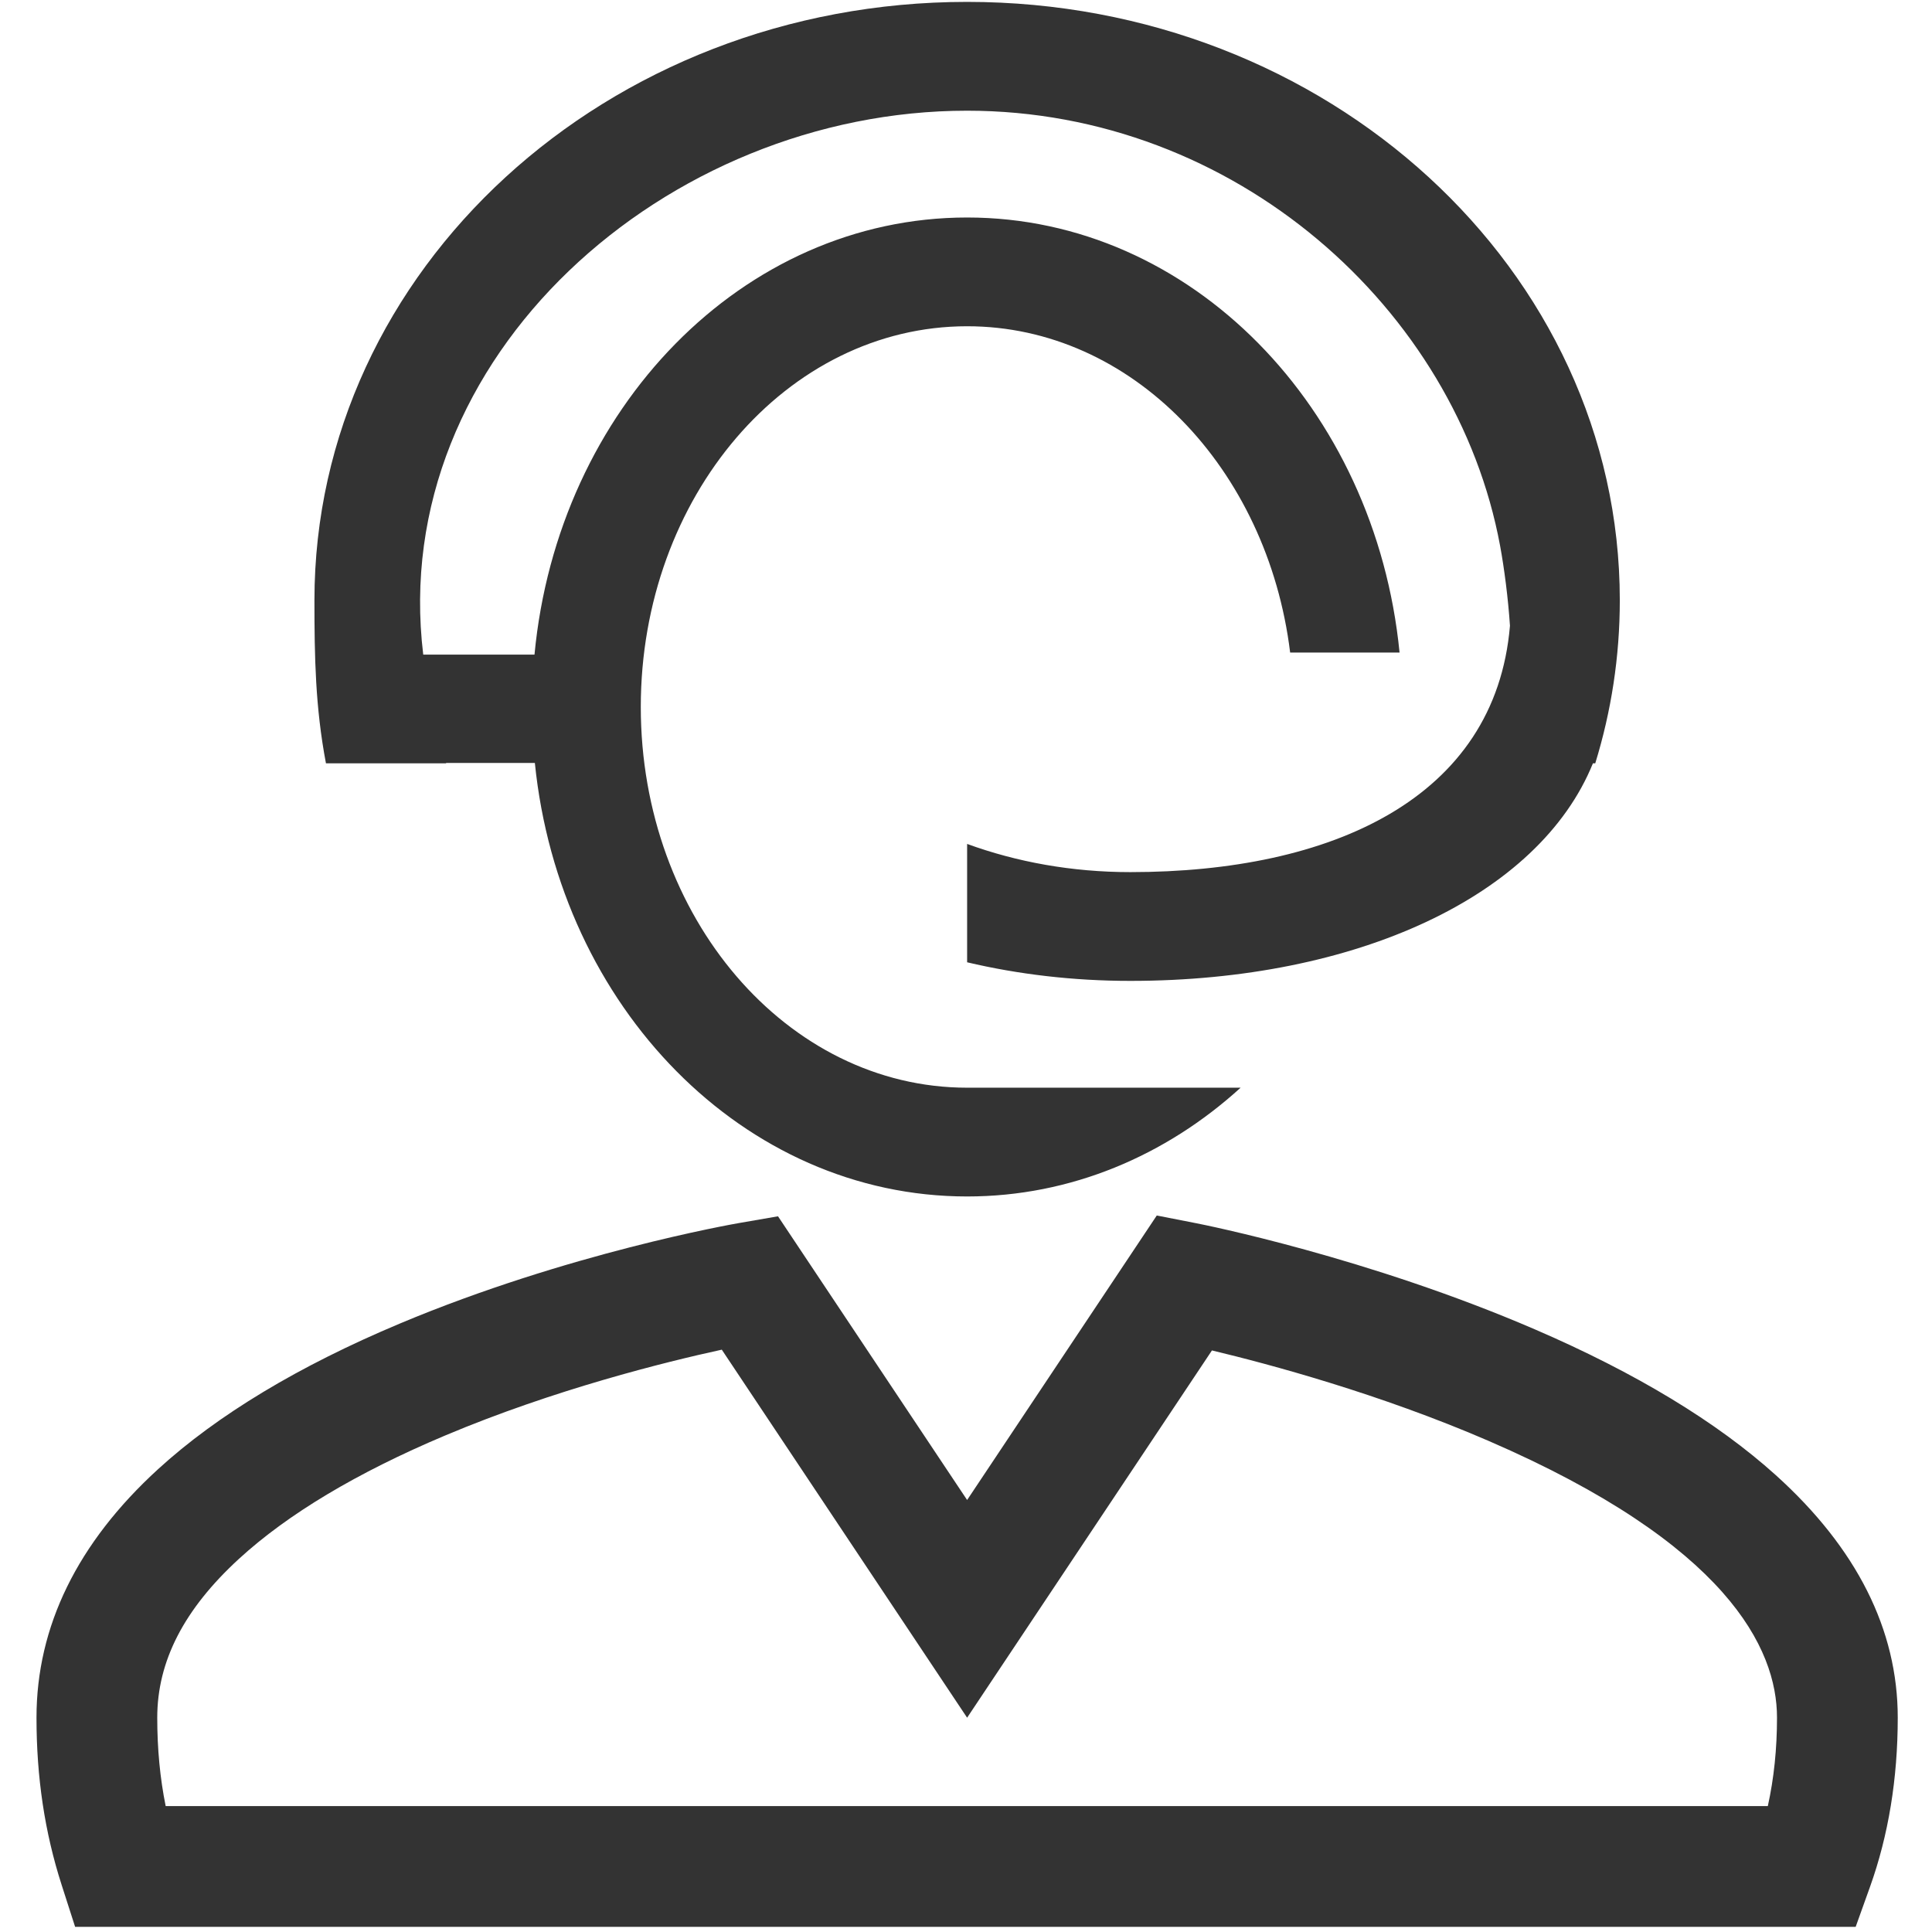 <?xml version="1.0" standalone="no"?><!DOCTYPE svg PUBLIC "-//W3C//DTD SVG 1.1//EN" "http://www.w3.org/Graphics/SVG/1.1/DTD/svg11.dtd"><svg class="icon" width="200px" height="200.00px" viewBox="0 0 1024 1024" version="1.1" xmlns="http://www.w3.org/2000/svg"><path fill="#333333" d="M941.229 781.874c-31.293-28.229-74.251-54.227-127.68-77.27-88.619-38.221-175.824-55.542-179.493-56.261l-20.941-4.102-100.521 150.793-100.233-150.37-20.527 3.551c-3.678 0.636-91.089 16.007-179.905 53.295-53.603 22.504-96.707 48.463-128.114 77.155-42.779 39.081-64.47 83.397-64.47 131.719 0 31.777 4.359 60.784 13.328 88.678l7.14 22.205 943.731 0 7.6-21.202c9.757-27.219 14.704-57.392 14.704-89.681C1005.848 863.792 984.107 820.554 941.229 781.874zM936.983 957.267l-849.171 0c-2.996-14.814-4.466-30.317-4.466-46.883 0-29.906 14.172-57.443 43.326-84.184 25.823-23.686 62.538-45.654 109.124-65.298 57.983-24.448 116.848-39.03 146.771-45.548l130.025 195.066 129.763-194.659c30.108 7.197 88.836 22.926 146.707 47.979 126.279 54.669 152.786 109.92 152.786 146.643C941.848 926.962 940.217 942.65 936.983 957.267zM236.461 404.581c-0.014-0.066-0.029-0.132-0.043-0.198l47.067 0c13.084 129.323 110.664 229.769 229.115 229.769 54.919 0 105.343-21.603 144.951-57.65l-144.951 0c-95.53 0-172.968-90.364-172.968-201.779 0-111.46 77.438-201.802 172.968-201.802 87.13 0 159.201 75.156 171.205 172.939l57.991 0c-12.763-129.705-110.496-230.583-229.196-230.583-119.026 0-216.984 101.441-229.306 231.67l-58.969 0c-0.001-0.006-0.001-0.011-0.002-0.017-19.151-158.026 129.063-288.257 288.274-288.257 141.958 0 259.241 105.099 282.488 230.606 2.213 11.947 4.27 27.921 5.227 42.389-7.748 91.758-94.88 130.573-201.225 130.573-30.955 0-60.275-5.367-86.49-14.942l0 62.735c27.054 6.376 56.16 9.857 86.49 9.857 119.737 0 216.592-44.822 245.2-115.312l1.23 0c8.476-27.483 13.016-56.482 13.016-86.455 0-175.13-154.881-317.125-345.936-317.125s-345.936 141.995-345.936 317.125c0 30.104 0.456 56.636 6.101 86.455L236.461 404.579z" /></svg>